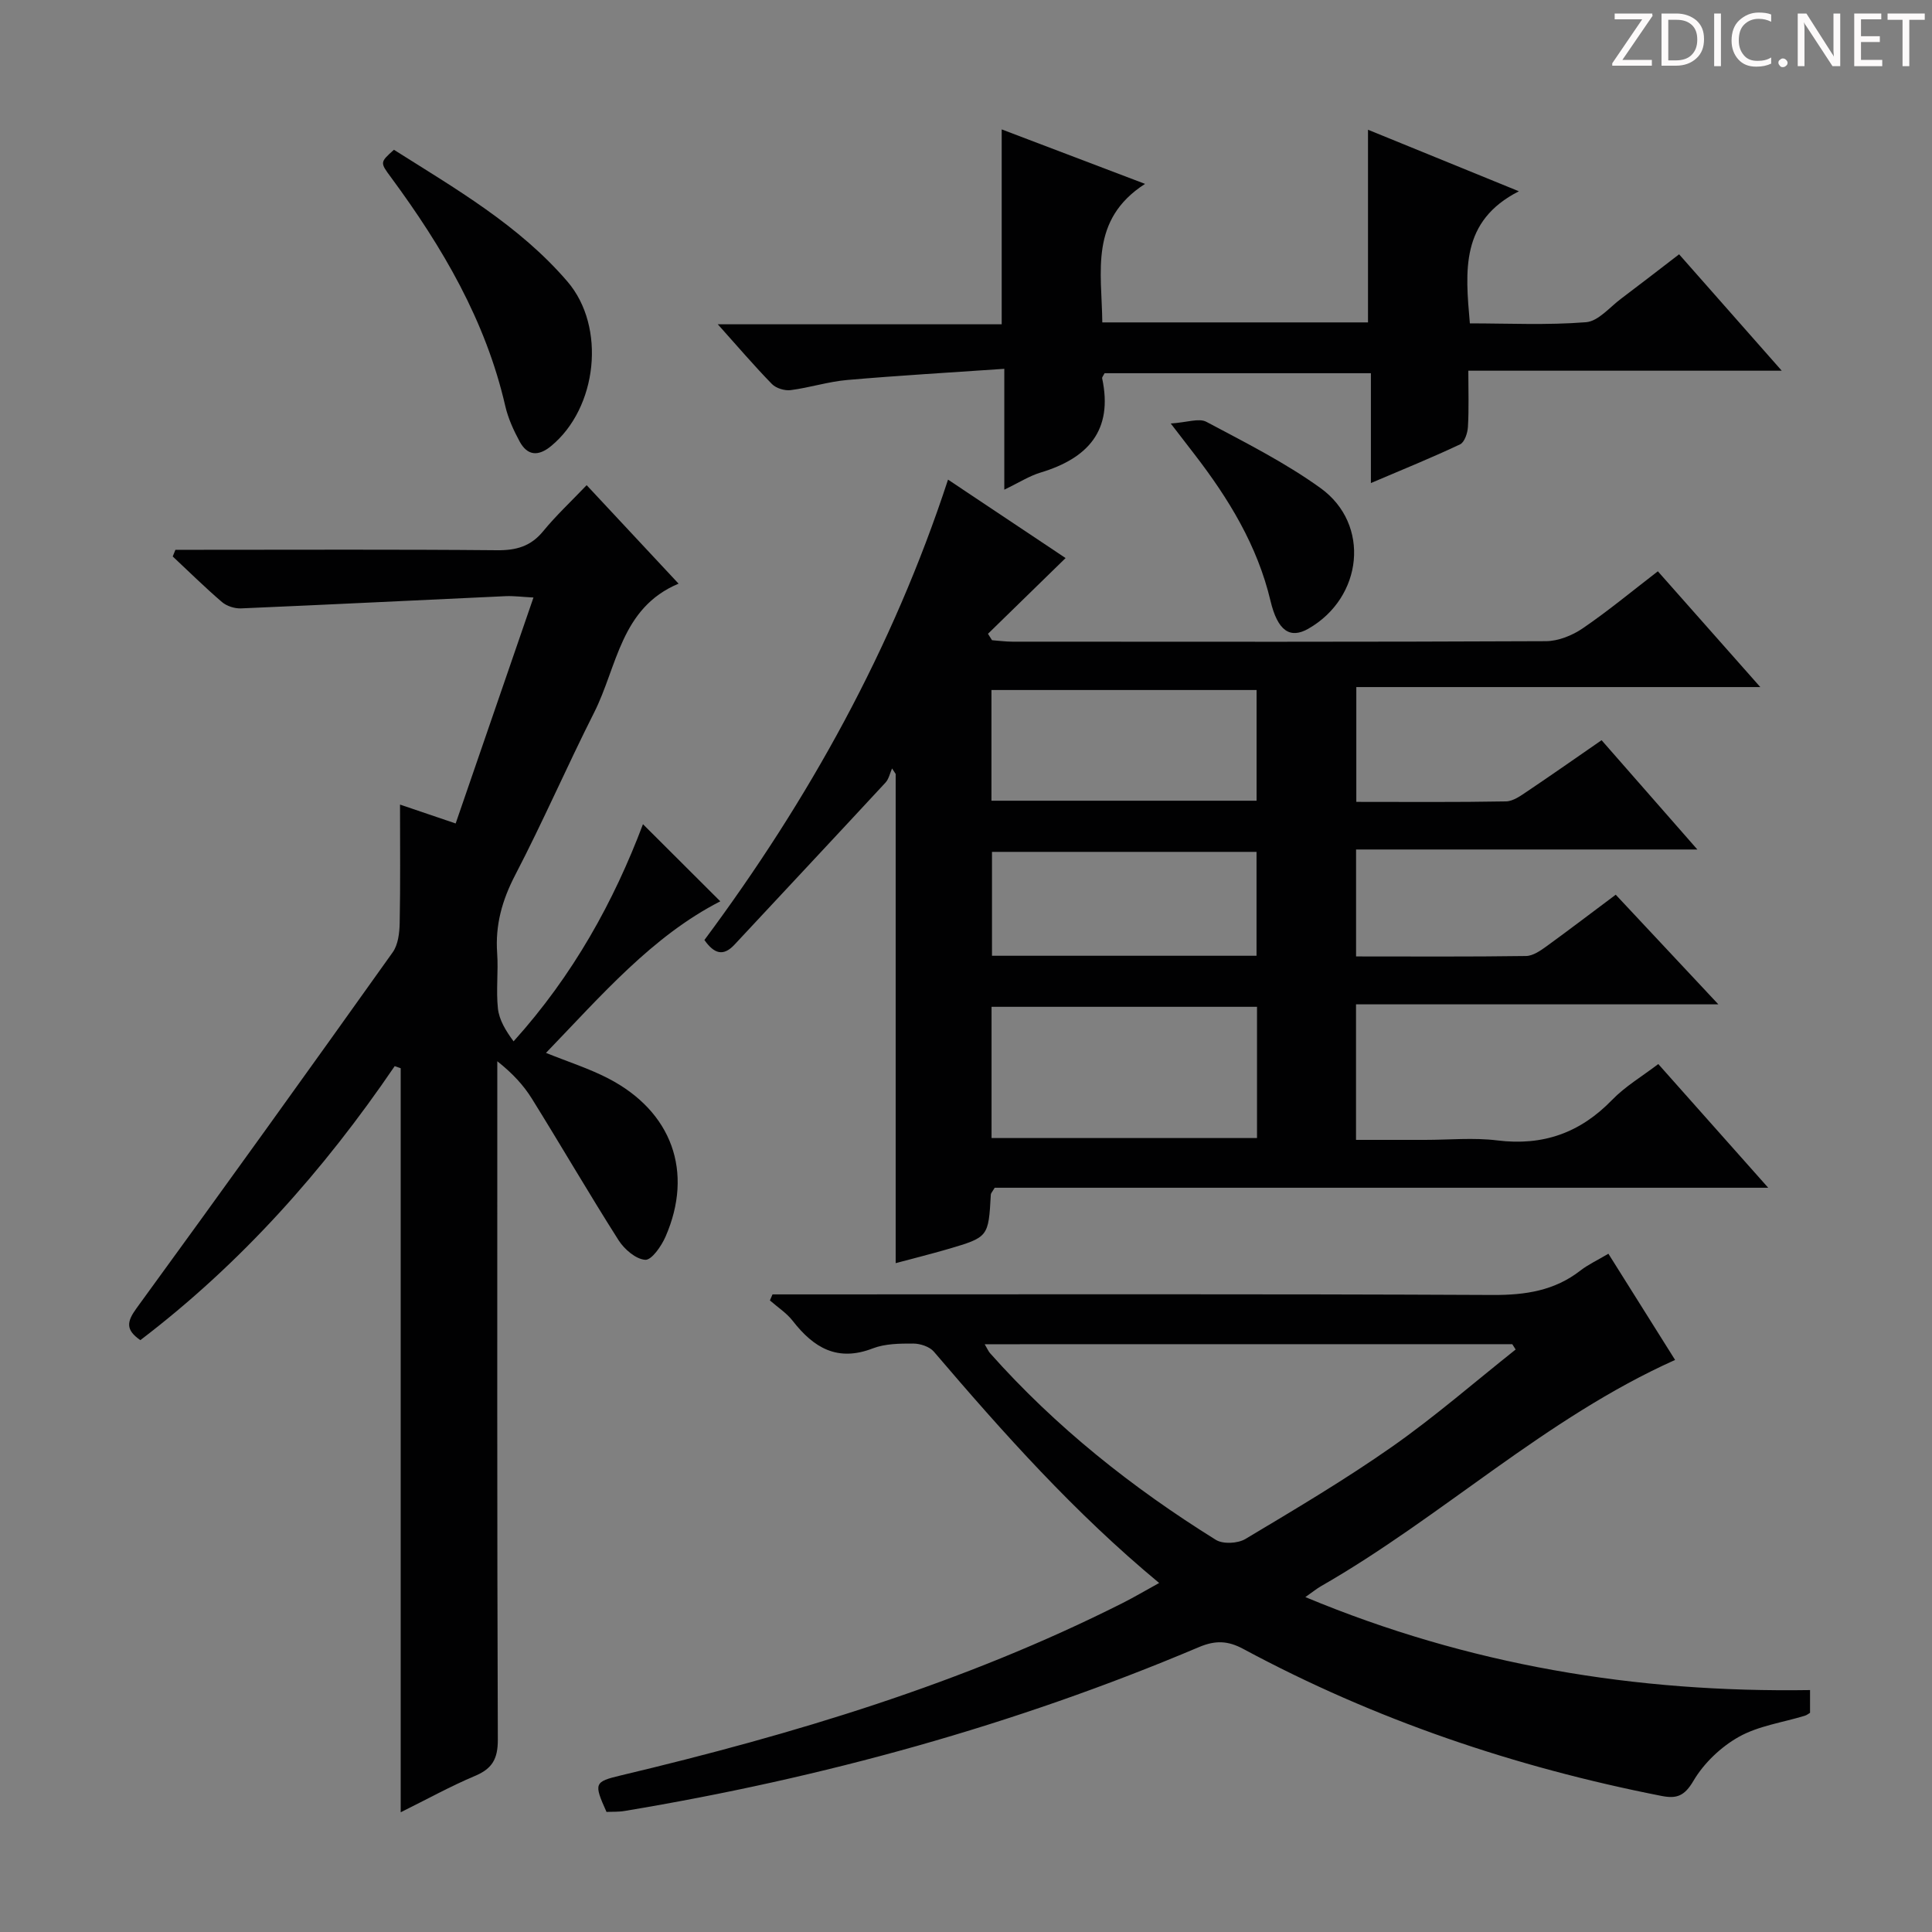 <svg enable-background="new 0 0 400 400" viewBox="0 0 400 400" xmlns="http://www.w3.org/2000/svg"><rect x="0" y="0" width="400" height="400" fill="#808080" stroke="none"/><g fill="#fcfafa"><path d="m342.2 3.2-6.3 9.2h6.1v1.2h-8.2v-.5l6.2-9.1h-5.7v-1.2h7.8v.4z"/><path d="m344 13.7v-10.9h3.1c1.6 0 3 .5 4.1 1.4 1.1 1 1.6 2.2 1.6 3.9s-.5 3-1.6 4-2.5 1.5-4.2 1.5h-3zm1.4-9.6v8.4h1.6c1.4 0 2.5-.4 3.2-1.1.8-.8 1.2-1.8 1.2-3.2s-.4-2.4-1.2-3.1-1.8-1-3.1-1z"/><path d="m356.3 2.8v10.9h-1.4v-10.9z"/><path d="m366.6 13.2c-.8.4-1.8.6-3 .6-1.6 0-2.8-.5-3.7-1.5s-1.4-2.3-1.4-3.9c0-1.7.5-3.2 1.6-4.2s2.4-1.6 4-1.6c1 0 1.9.1 2.6.4v1.5c-.8-.4-1.6-.6-2.6-.6-1.2 0-2.2.4-3 1.2s-1.1 1.9-1.1 3.3c0 1.3.4 2.3 1.1 3.1s1.6 1.1 2.8 1.1c1.1 0 2-.2 2.8-.7v1.3z"/><path d="m368.2 13c0-.3.1-.5.3-.6.2-.2.4-.3.6-.3.3 0 .5.1.7.3s.3.4.3.6-.1.5-.3.6c-.2.2-.4.3-.7.3s-.5-.1-.6-.3c-.2-.2-.3-.4-.3-.6z"/><path d="m381.1 13.7h-1.7l-5.5-8.4c-.2-.2-.3-.5-.4-.7 0 .2.1.8.1 1.5v7.6h-1.4v-10.9h1.8l5.3 8.3c.3.4.4.6.4.8 0-.3-.1-.8-.1-1.6v-7.5h1.4v10.9z"/><path d="m389.7 13.7h-5.8v-10.9h5.6v1.2h-4.2v3.5h3.9v1.2h-3.9v3.7h4.4z"/><path d="m398.4 4.1h-3.1v9.6h-1.4v-9.6h-3.1v-1.3h7.7v1.3z"/></g><path d="m334.52 185.24c6.92 7.4 13.69 14.62 21.25 22.7-25.65 0-50.17 0-75.02 0v28.06h14.27c5 0 10.06-.5 14.98.11 9.45 1.17 17.14-1.55 23.75-8.37 2.73-2.82 6.23-4.89 9.58-7.44 7.5 8.44 14.76 16.6 22.76 25.61-54.18 0-107.34 0-160.15 0-.5.85-.78 1.12-.8 1.4-.49 8.8-.48 8.83-8.89 11.3-3.6 1.05-7.24 1.95-10.81 2.91 0-34.1 0-67.69 0-101.28-.25-.38-.5-.76-.75-1.14-.44.98-.66 2.17-1.35 2.92-10.39 11.22-20.85 22.37-31.27 33.56-2.32 2.49-4.21 1.9-6.23-.96 21.55-28.98 38.99-60.34 50.44-95.32 8.52 5.68 16.63 11.1 24.34 16.24-5.47 5.34-10.77 10.51-16.07 15.68.28.44.56.88.84 1.33 1.4.1 2.8.3 4.2.3 36.82.02 73.64.07 110.46-.1 2.56-.01 5.45-1.17 7.62-2.65 5.21-3.55 10.08-7.59 15.57-11.82 6.86 7.76 13.6 15.38 21.21 23.97-28.57 0-55.9 0-83.64 0v23.77c10.43 0 20.71.09 31-.1 1.48-.03 3.04-1.17 4.38-2.07 5.09-3.42 10.11-6.94 15.4-10.6 6.52 7.44 12.85 14.67 19.83 22.63-23.97 0-47.14 0-70.66 0v22.14c11.92 0 23.56.08 35.19-.09 1.46-.02 3.04-1.14 4.34-2.08 4.72-3.43 9.34-6.96 14.23-10.61zm-74.27 23.21c-18.56 0-36.79 0-54.96 0v27.17h54.96c0-9.3 0-18.23 0-27.17zm-.09-42.67c0-7.93 0-15.46 0-22.92-18.6 0-36.76 0-54.89 0v22.92zm-.01 32.1c0-7.47 0-14.51 0-21.51-18.53 0-36.63 0-54.77 0v21.51z" fill="#010102"/><path d="m81.72 220.73c-14.7 21.6-31.85 40.88-52.66 56.73-3.11-2.14-2.81-3.84-.79-6.61 17.82-24.46 35.48-49.04 53.03-73.68 1.13-1.58 1.41-4.03 1.45-6.08.16-7.96.07-15.92.07-24.51 4.03 1.37 7.43 2.52 11.52 3.91 5.33-15.47 10.59-30.74 16.11-46.78-2.35-.12-4.08-.36-5.79-.28-18.25.84-36.49 1.75-54.74 2.53-1.32.06-2.98-.47-3.97-1.32-3.51-3.01-6.81-6.27-10.19-9.43.19-.46.37-.92.56-1.38h5.12c20.49 0 40.98-.1 61.47.09 3.97.04 6.98-.8 9.55-3.94 2.63-3.21 5.69-6.07 9-9.53 6.4 6.86 12.47 13.36 19.03 20.39-12.01 5.03-12.68 17.18-17.48 26.68-5.62 11.13-10.59 22.59-16.34 33.64-2.71 5.21-4.15 10.34-3.74 16.17.27 3.81-.25 7.69.16 11.48.26 2.36 1.62 4.6 3.24 6.79 12.37-13.72 20.77-29 26.79-44.96 5.24 5.23 10.58 10.55 16.01 15.97-14.09 7.21-24.61 19.48-36.09 31.38 4.58 1.85 8.93 3.23 12.92 5.3 13.17 6.83 17.68 19.35 11.83 32.75-.85 1.95-2.88 4.88-4.2 4.79-1.95-.13-4.33-2.18-5.52-4.05-6.14-9.66-11.89-19.57-17.94-29.3-1.74-2.8-4.02-5.27-7.17-7.76v5.03c0 45.15-.06 90.3.11 135.44.01 3.97-1.16 6-4.74 7.5-5.02 2.11-9.81 4.77-15.37 7.52 0-51.74 0-102.89 0-154.04-.39-.15-.81-.29-1.24-.44z" fill="#010102"/><path d="m125.57 375.14c-2.67-5.95-2.55-6.24 2.97-7.56 35.77-8.51 70.85-19.04 103.83-35.66 2.48-1.25 4.87-2.67 7.62-4.18-17.54-14.54-32.26-31.04-46.64-47.89-.9-1.05-2.83-1.68-4.29-1.68-2.8-.01-5.81.02-8.36 1-7.31 2.83-12.24-.12-16.56-5.68-1.28-1.65-3.14-2.84-4.74-4.25.18-.42.36-.83.54-1.25h5.21c47.97 0 95.95-.11 143.92.12 6.76.03 12.78-.88 18.17-5.08 1.56-1.21 3.4-2.06 5.76-3.46 4.67 7.43 9.3 14.8 13.81 21.99-26.95 12.09-48.23 32.49-73.34 46.86-.85.49-1.61 1.12-3.21 2.24 33.81 14.1 68.42 19.81 104.49 19.25v4.71c-.28.16-.66.48-1.1.61-4.58 1.4-9.57 2.08-13.65 4.37-3.72 2.09-7.25 5.46-9.4 9.12-1.86 3.16-3.49 3.72-6.59 3.11-30.34-5.96-59.33-15.76-86.59-30.43-3.2-1.72-5.77-1.83-9.2-.38-38.21 16.18-77.95 27.1-118.84 33.91-1.29.23-2.62.15-3.81.21zm78.3-96.83c.61 1.03.79 1.5 1.11 1.85 13.59 15.29 29.44 27.88 46.75 38.65 1.48.92 4.53.76 6.1-.17 10.27-6.14 20.59-12.25 30.38-19.11 8.87-6.22 17.09-13.38 25.59-20.13-.23-.37-.47-.73-.7-1.1-36.19.01-72.38.01-109.23.01z" fill="#010102"/><path d="m347.64 52.65c7.07 8.02 13.85 15.71 21.25 24.1-21.99 0-43.04 0-64.89 0 0 4.14.14 7.89-.08 11.63-.07 1.27-.7 3.18-1.63 3.62-5.82 2.75-11.79 5.17-18.46 8.01 0-8.02 0-15.26 0-22.74-18.77 0-37 0-55.14 0-.24.49-.55.82-.5 1.06 2.31 10.81-2.96 16.56-12.76 19.51-2.33.7-4.45 2.08-7.5 3.54 0-4.54 0-8.44 0-12.33 0-3.8 0-7.6 0-12.69-11.13.77-21.83 1.38-32.5 2.31-3.94.34-7.79 1.59-11.72 2.1-1.25.16-3.03-.38-3.89-1.26-3.67-3.76-7.08-7.76-11.21-12.37h58.78c0-13.58 0-26.73 0-40.35 9.6 3.65 19 7.22 29.68 11.28-11.56 7.44-8.96 18.19-8.85 28.68h55.01c0-13.28 0-26.33 0-39.89 10.01 4.08 19.95 8.14 31.24 12.74-12.11 6.17-11.11 16.42-10.15 27.35 7.91 0 16.02.4 24.05-.24 2.55-.2 4.92-3.13 7.3-4.9 3.86-2.9 7.67-5.86 11.97-9.16z" fill="#010102"/><path d="m81.56 31.01c12.74 8.06 25.92 15.63 35.92 27.28 8.07 9.4 6.19 26.19-3.38 34.06-2.65 2.18-4.9 2.03-6.52-.95-1.25-2.31-2.38-4.79-2.97-7.34-4.06-17.69-13.01-32.89-23.62-47.29-2.34-3.15-2.34-3.15.57-5.76z" fill="#010102"/><path d="m242.39 87.68c3.39-.22 5.84-1.16 7.37-.35 8.04 4.28 16.28 8.42 23.64 13.72 10.41 7.5 8.78 22.66-2.52 29.12-3.77 2.15-6.35.49-7.84-5.78-2.72-11.45-8.66-21.15-15.72-30.31-1.3-1.67-2.59-3.36-4.93-6.4z" fill="#010102"/></svg>